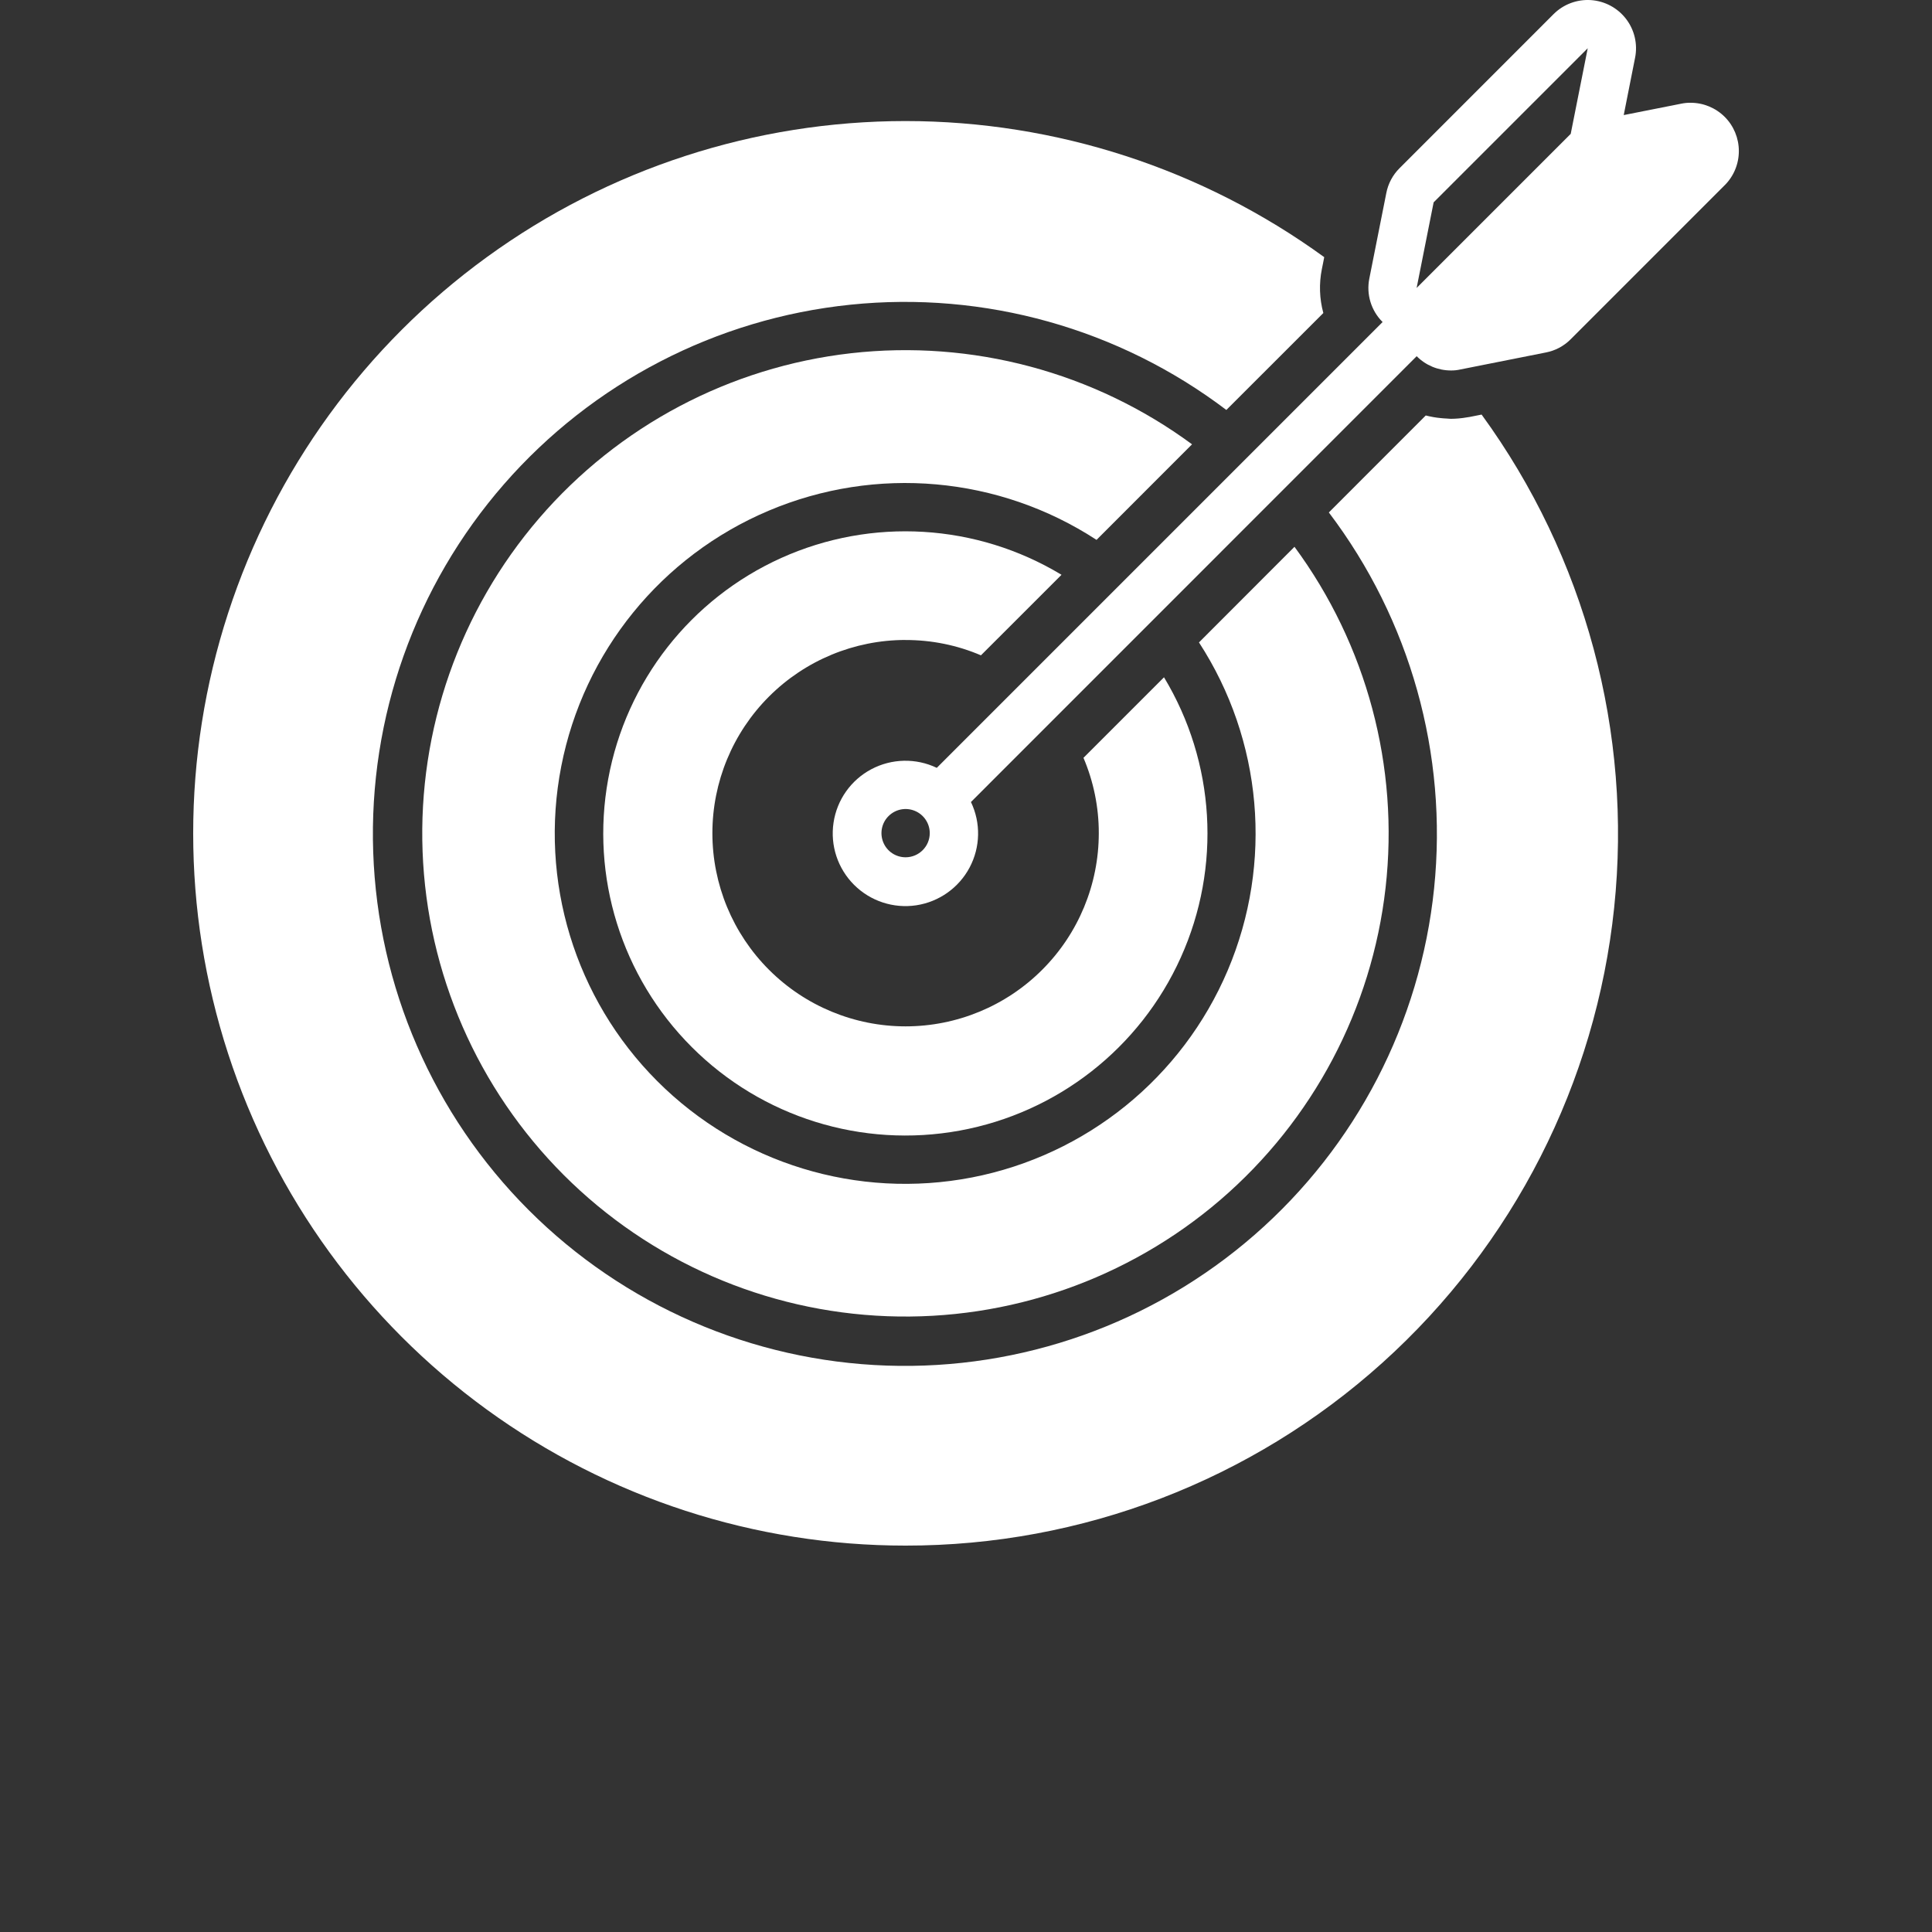 <svg width="41" height="41" viewBox="0 0 41 41" fill="none" xmlns="http://www.w3.org/2000/svg">
<rect x="0" y="0" width="41" height="41" fill="#333333" stroke="none"/>
<path d="M35.875 2.181C35.808 2.18 35.741 2.187 35.675 2.201L34.458 2.442L34.699 1.225C34.757 0.936 34.687 0.635 34.507 0.401C34.327 0.167 34.056 0.022 33.761 0.002C33.467 -0.017 33.178 0.091 32.969 0.3L29.7 3.57C29.556 3.713 29.459 3.896 29.42 4.095L29.059 5.912C28.992 6.247 29.098 6.594 29.341 6.834L19.88 16.295C19.439 16.084 18.924 16.095 18.491 16.324C18.059 16.553 17.761 16.974 17.689 17.458C17.616 17.942 17.778 18.431 18.124 18.777C18.47 19.123 18.959 19.284 19.443 19.212C19.927 19.139 20.348 18.841 20.577 18.409C20.806 17.977 20.817 17.462 20.605 17.02L29.569 8.054L30.064 7.559H30.064C30.256 7.753 30.517 7.861 30.789 7.862C30.856 7.863 30.923 7.856 30.989 7.841L32.806 7.48H32.806C33.005 7.442 33.188 7.344 33.331 7.201L36.6 3.931H36.601C36.793 3.739 36.901 3.478 36.901 3.206C36.901 2.934 36.794 2.673 36.601 2.48C36.408 2.288 36.147 2.18 35.875 2.181L35.875 2.181ZM19.219 18.193C19.011 18.193 18.824 18.069 18.745 17.877C18.666 17.686 18.709 17.465 18.856 17.319C19.003 17.172 19.223 17.128 19.415 17.208C19.606 17.287 19.731 17.474 19.731 17.681C19.73 17.964 19.501 18.192 19.219 18.193ZM33.333 2.841L30.063 6.111L30.424 4.294L33.694 1.024L33.333 2.841Z" fill="white"/>
<path d="M19.218 32.8C22.955 32.803 26.561 31.42 29.337 28.92C32.114 26.42 33.867 22.979 34.255 19.263C34.644 15.547 33.642 11.818 31.442 8.798L31.275 8.831L31.19 8.848C31.171 8.852 31.151 8.854 31.131 8.857C31.018 8.877 30.903 8.887 30.789 8.888C30.76 8.888 30.732 8.883 30.703 8.882C30.662 8.88 30.62 8.878 30.579 8.873H30.579C30.47 8.863 30.363 8.844 30.257 8.817L28.2 10.875C29.928 13.155 30.727 16.006 30.434 18.852C30.141 21.698 28.779 24.326 26.623 26.206C24.467 28.086 21.677 29.078 18.818 28.98C15.959 28.882 13.243 27.703 11.22 25.68C9.197 23.657 8.018 20.941 7.92 18.082C7.822 15.223 8.814 12.433 10.694 10.277C12.574 8.121 15.202 6.759 18.049 6.466C20.894 6.173 23.745 6.972 26.025 8.7L28.083 6.643L28.083 6.642C28 6.338 27.99 6.019 28.052 5.71L28.078 5.581L28.102 5.458H28.103C25.52 3.581 22.41 2.57 19.217 2.569C16.025 2.569 12.915 3.579 10.332 5.456C7.749 7.332 5.826 9.978 4.84 13.014C3.853 16.05 3.853 19.321 4.84 22.357C5.827 25.393 7.75 28.039 10.333 29.915C12.916 31.791 16.026 32.801 19.218 32.8L19.218 32.8Z" fill="white"/>
<path d="M25.297 9.429C23.214 7.896 20.63 7.205 18.06 7.496C15.49 7.788 13.126 9.039 11.44 11C9.754 12.961 8.871 15.487 8.968 18.071C9.065 20.655 10.136 23.108 11.964 24.936C13.793 26.765 16.245 27.835 18.829 27.932C21.414 28.029 23.939 27.146 25.9 25.461C27.861 23.775 29.113 21.41 29.404 18.84C29.695 16.271 29.005 13.686 27.471 11.604L27.454 11.621L25.444 13.633C26.792 15.706 27.021 18.314 26.055 20.591C25.089 22.868 23.055 24.515 20.627 24.987C18.199 25.458 15.696 24.692 13.948 22.943C12.2 21.193 11.436 18.689 11.911 16.261C12.385 13.834 14.034 11.801 16.312 10.838C18.59 9.874 21.198 10.106 23.27 11.457L25.297 9.429Z" fill="white"/>
<path d="M19.218 13.582C19.768 13.581 20.312 13.691 20.817 13.907L22.014 12.711L22.527 12.198C20.723 11.109 18.5 10.976 16.579 11.841C14.659 12.707 13.286 14.46 12.907 16.532C12.527 18.605 13.19 20.73 14.68 22.22C16.169 23.71 18.295 24.372 20.367 23.993C22.44 23.614 24.193 22.241 25.058 20.32C25.924 18.4 25.791 16.177 24.702 14.373L22.993 16.082C23.208 16.588 23.319 17.132 23.318 17.681C23.318 18.769 22.886 19.812 22.117 20.58C21.349 21.349 20.306 21.781 19.218 21.781C18.131 21.781 17.088 21.349 16.319 20.58C15.55 19.812 15.118 18.769 15.118 17.681C15.118 16.594 15.55 15.551 16.319 14.782C17.088 14.013 18.131 13.581 19.218 13.581L19.218 13.582Z" fill="white"/>
</svg>
